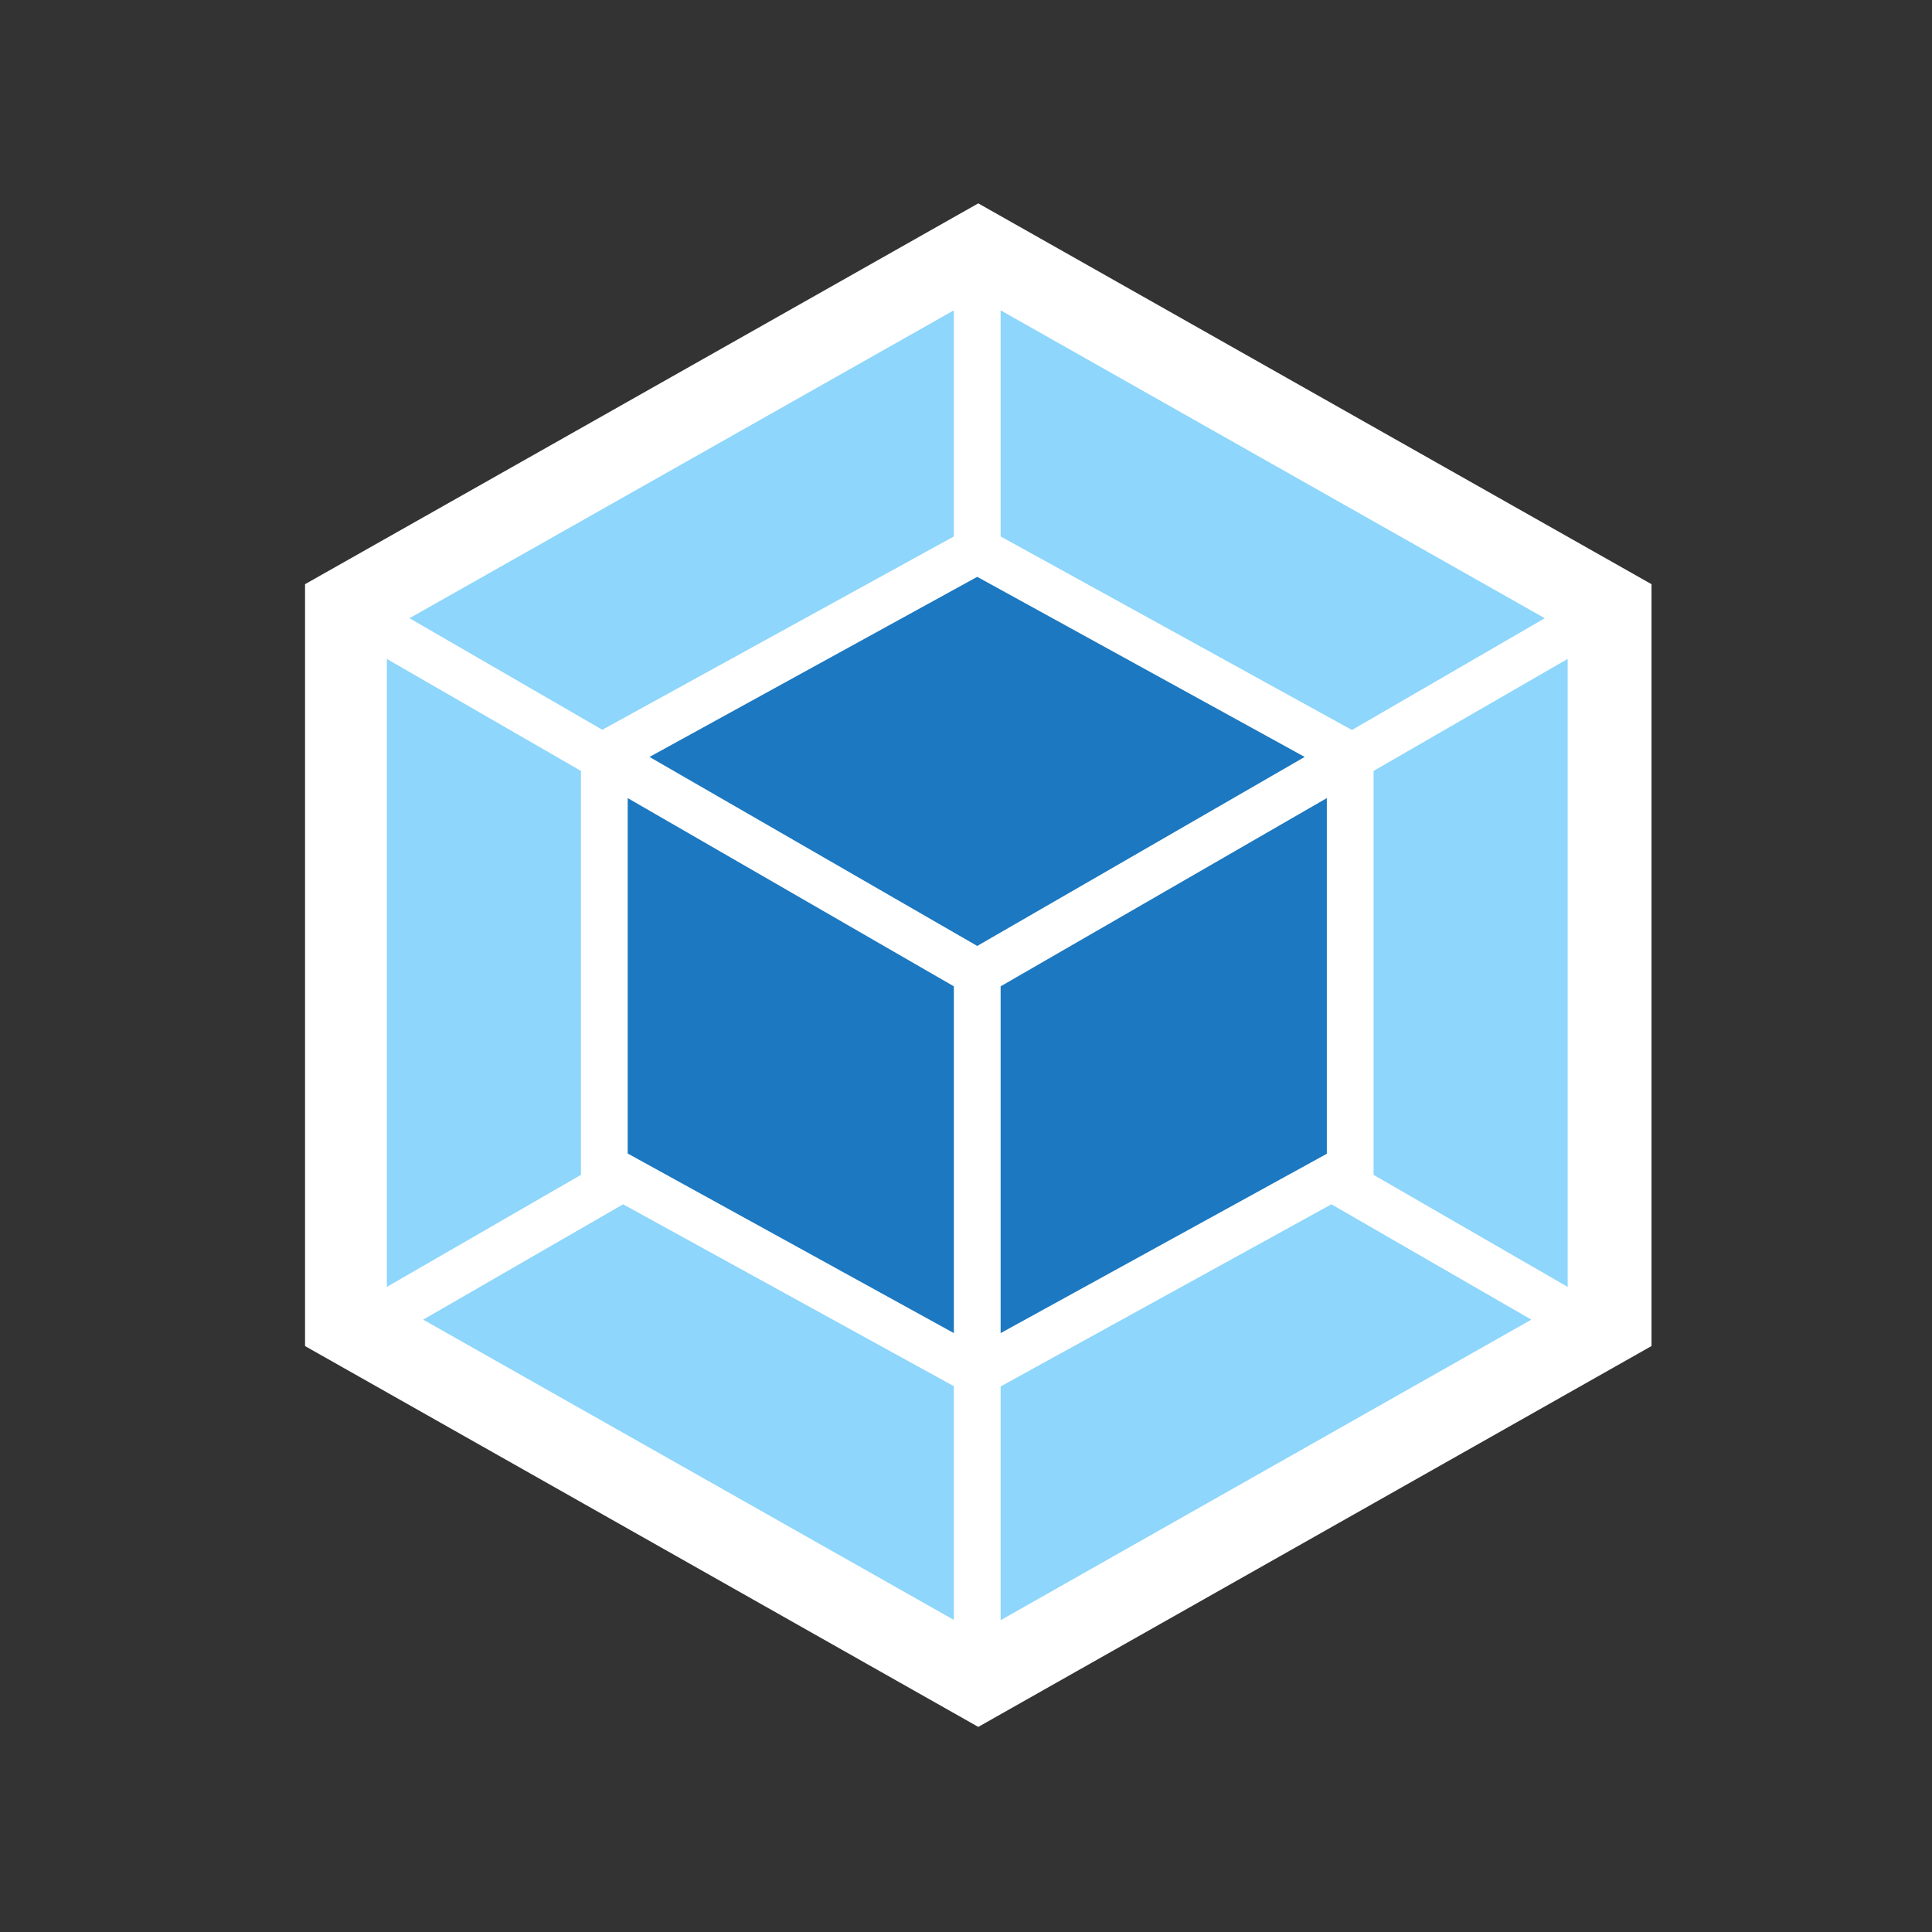 <svg width="76" height="76" fill="none" xmlns="http://www.w3.org/2000/svg">
  <rect width="100%" height="100%" fill="#333333" stroke="none"/>
  <path d="M38.483 8l26.483 14.98v29.97L38.483 67.932 12 52.951V22.98L38.483 8z" fill="#fff"/>
  <path d="M60.239 51.911L39.362 63.734V54.54l13.012-7.166 7.864 4.537zm1.429-1.289V25.92l-7.635 4.406v15.89l7.635 4.407zm-45.021 1.29l20.876 11.812V54.53l-13.011-7.156-7.865 4.537zm-1.43-1.29V25.92l7.636 4.406v15.89l-7.635 4.407zm.89-26.302l21.416-12.113v8.895l-13.72 7.545-.11.06-7.585-4.388zm44.661 0L39.362 12.207v8.895l13.711 7.554.11.06 7.585-4.397z" fill="#8ED6FB"/>
  <path d="M37.523 52.441l-12.831-7.065V31.395L37.523 38.8v13.641zm1.84 0l12.831-7.055V31.395L39.362 38.8v13.641zM25.55 29.776l12.892-7.085 12.881 7.085-12.881 7.435-12.892-7.435z" fill="#1C78C0"/>
</svg>
